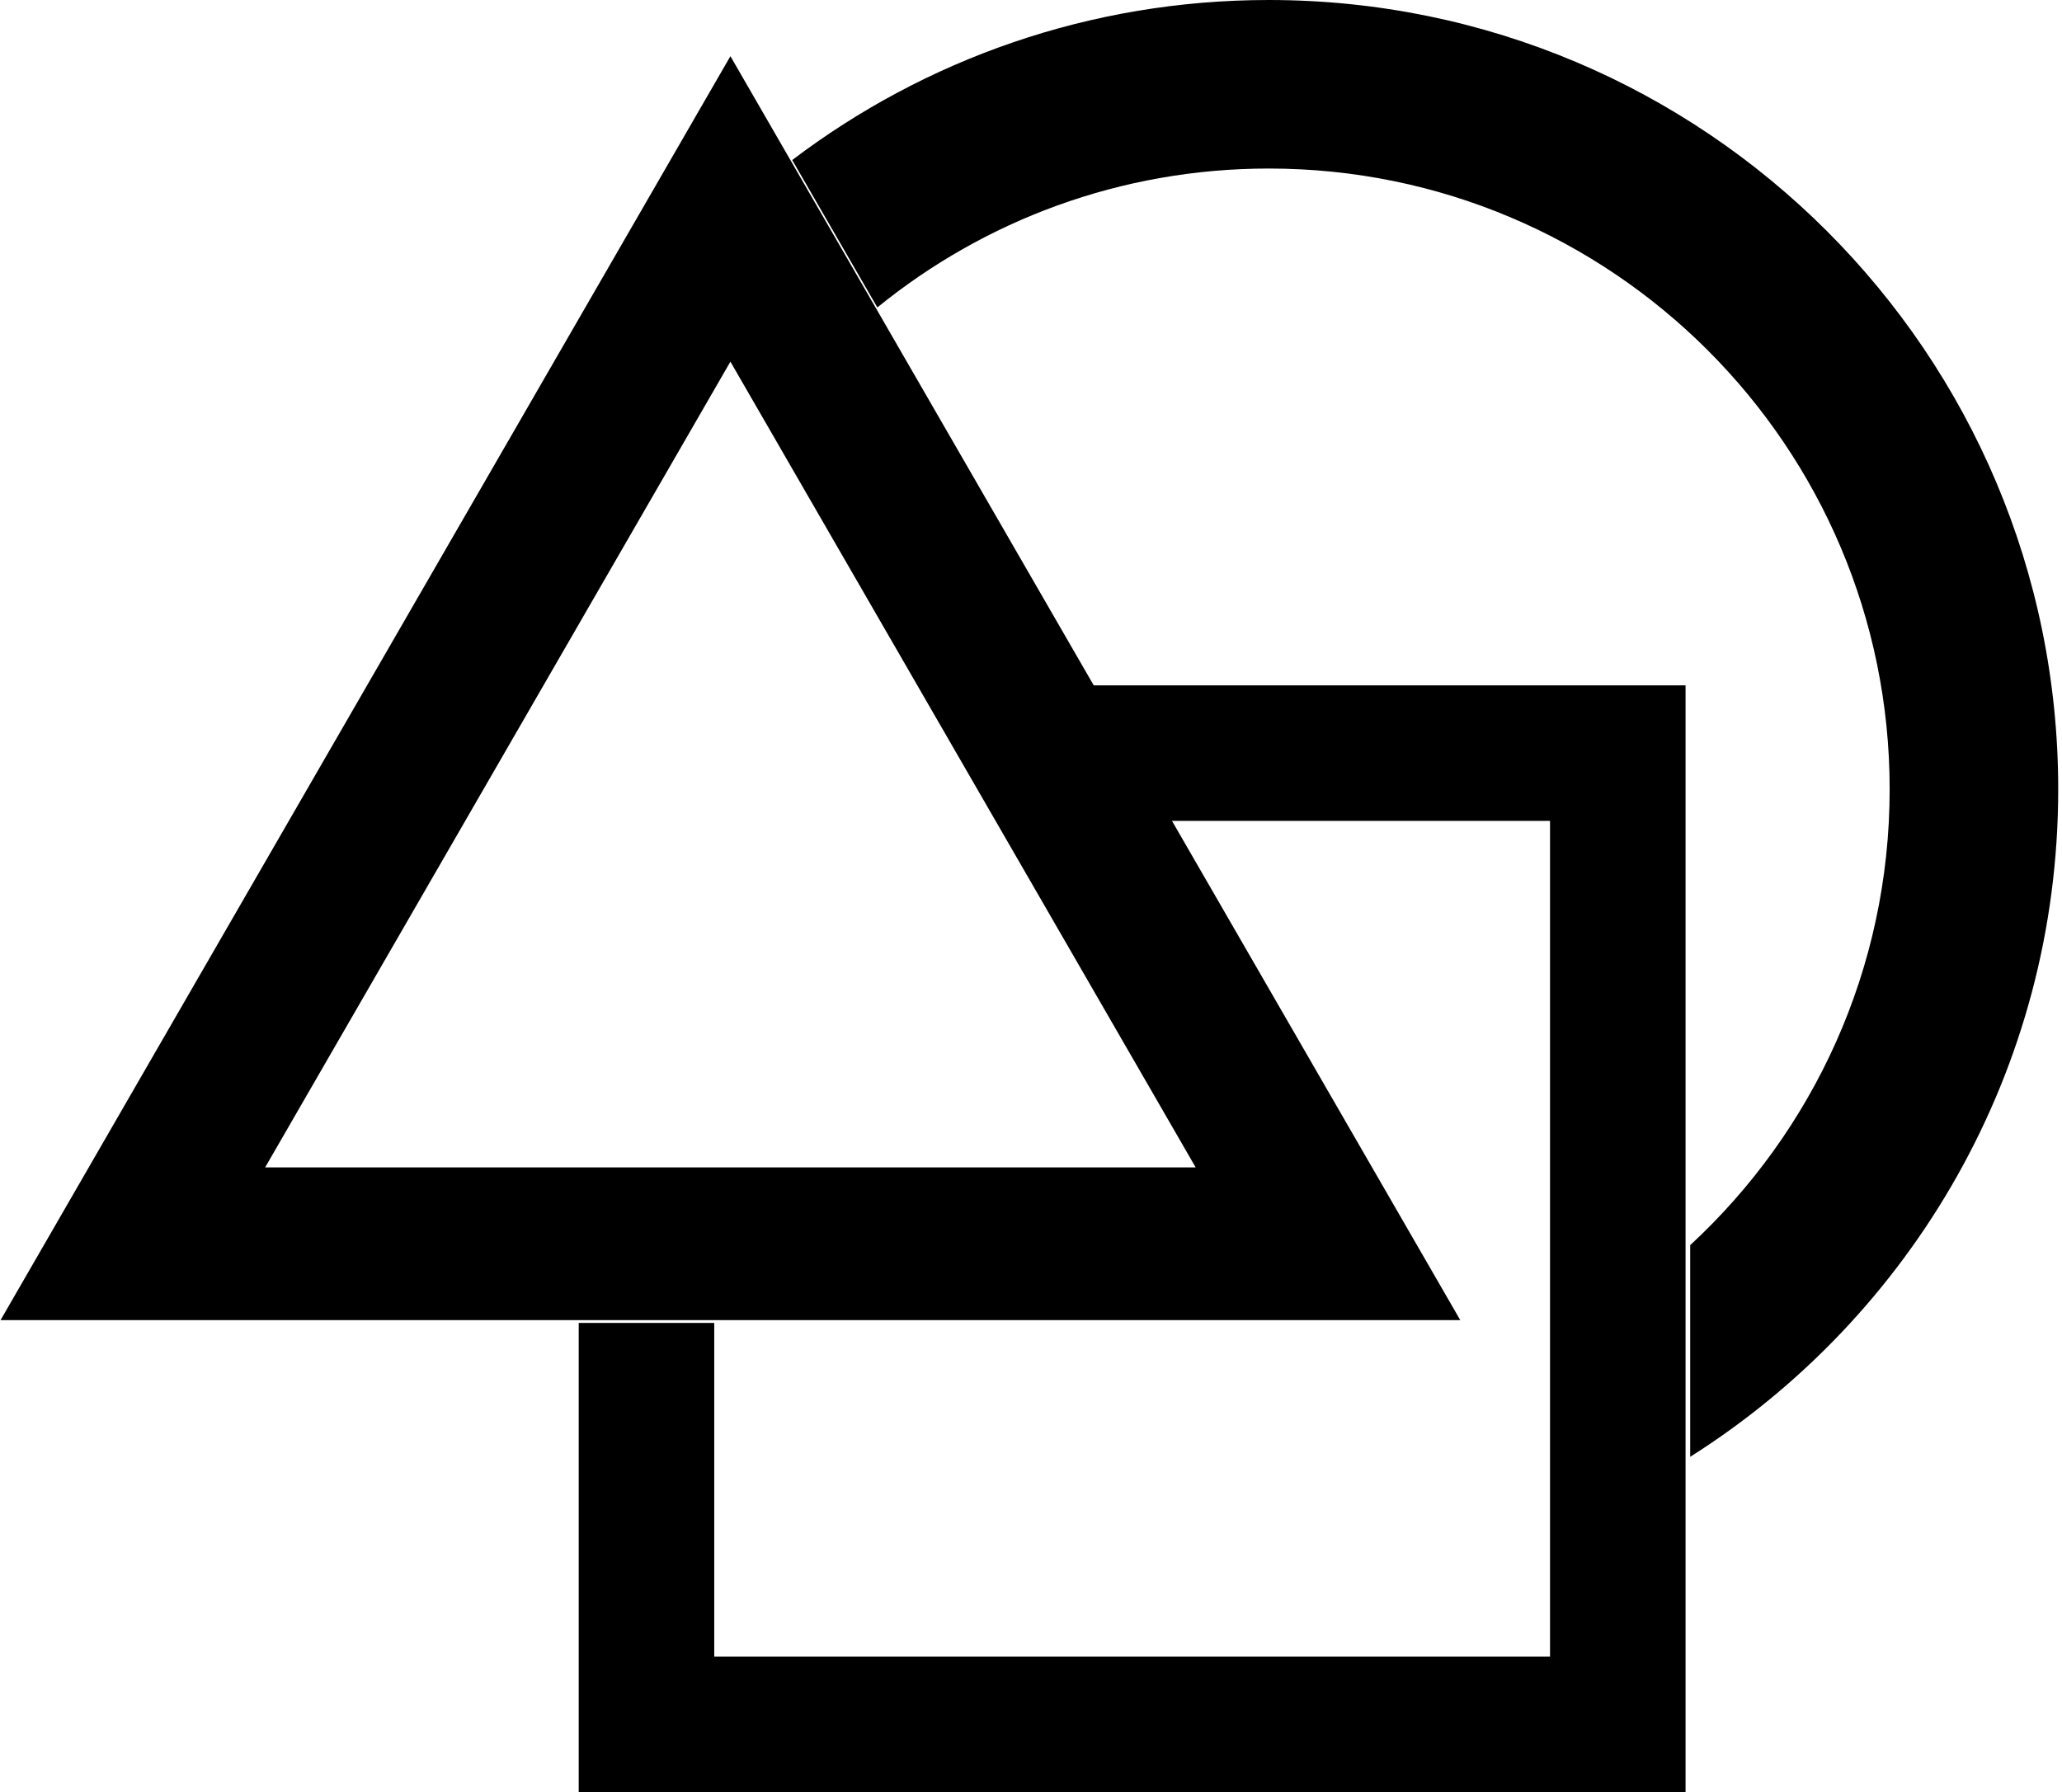 <svg width="367" height="319" viewBox="0 0 367 319" fill="none" xmlns="http://www.w3.org/2000/svg">
<path fill-rule="evenodd" clip-rule="evenodd" d="M130 10L0.096 235H259.904L130 10ZM130 64.381L47.191 207.81H212.809L130 64.381Z" fill="black"/>
<path fill-rule="evenodd" clip-rule="evenodd" d="M336.326 140.5C336.326 172.578 322.658 201.464 300.826 221.65V259.329C340.189 234.433 366.326 190.519 366.326 140.5C366.326 62.904 303.422 0 225.826 0C193.96 0 164.572 10.609 141 28.487L156.152 54.73C175.162 39.268 199.412 30 225.826 30C286.854 30 336.326 79.472 336.326 140.5Z" fill="black"/>
<path fill-rule="evenodd" clip-rule="evenodd" d="M103 235.5V294.878V319H127.122H275.878H300V294.878V146.122V122H275.878H193.875L207.802 146.122H275.878V294.878H127.122V235.5H103Z" fill="black"/>
</svg>
